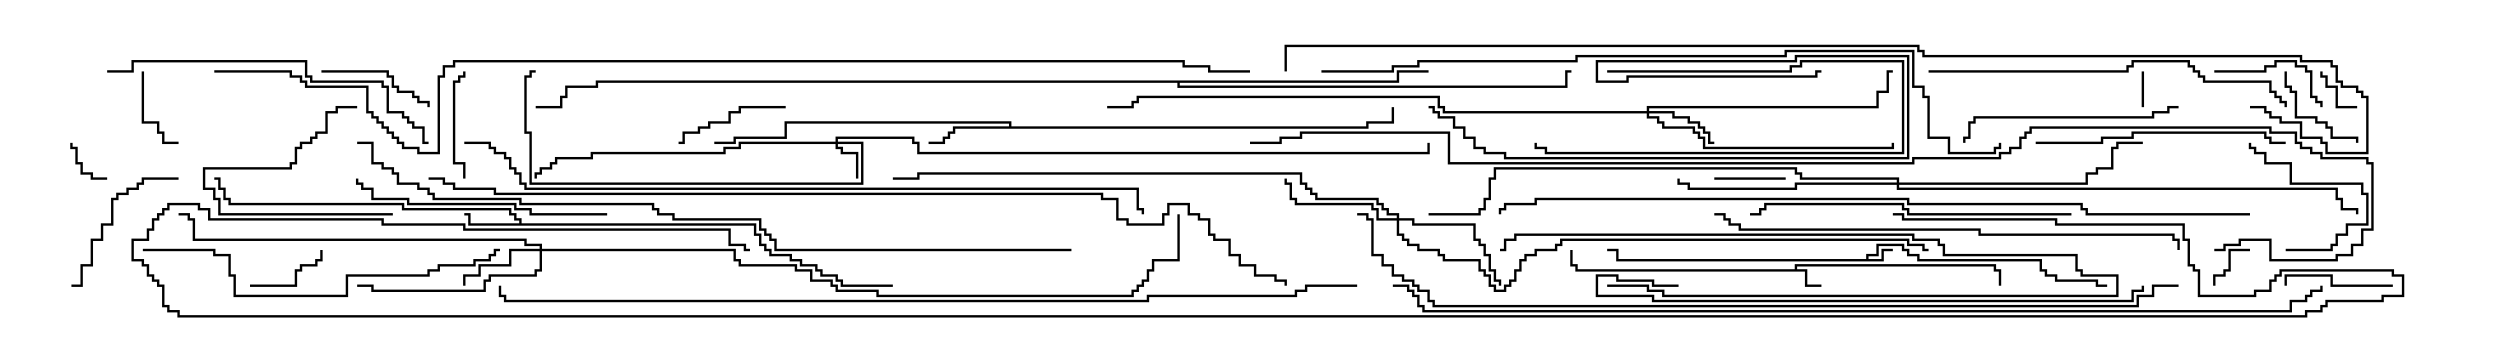<svg version="1.1" width="105" height="15" xmlns="http://www.w3.org/2000/svg"><path d="M78.379,10.879L78.379,10.664L78.807,10.664L78.807,10.236L79.979,10.236L79.979,10.45L80.193,10.45L80.193,10.664L80.621,10.664L80.621,10.879L85.764,10.879L85.764,11.307L85.979,11.307L85.979,11.521L86.407,11.521L86.407,11.736L88.121,11.736L88.121,11.95L88.5,11.95L88.5,12.05L88.021,12.05L88.021,11.836L86.307,11.836L86.307,11.621L85.879,11.621L85.879,11.407L85.664,11.407L85.664,10.979L80.521,10.979L80.521,10.764L80.093,10.764L80.093,10.55L79.879,10.55L79.879,10.336L78.907,10.336L78.907,10.764L78.479,10.764L78.479,10.879L79.021,10.879L79.021,10.45L79.5,10.45L79.5,10.55L79.121,10.55L79.121,10.979L67.879,10.979L67.879,10.55L67.5,10.55L67.5,10.45L67.979,10.45L67.979,10.879z" stroke="none"/><path d="M75.379,11.307L75.379,11.093L83.836,11.093L83.836,11.307L84.05,11.307L84.05,12L83.95,12L83.95,11.407L83.736,11.407L83.736,11.193L75.479,11.193L75.479,11.307L75.907,11.307L75.907,11.95L76.5,11.95L76.5,12.05L75.807,12.05L75.807,11.407L66.164,11.407L66.164,11.193L65.95,11.193L65.95,10.5L66.05,10.5L66.05,11.093L66.264,11.093L66.264,11.307z" stroke="none"/><path d="M21.807,9.379L21.807,9.264L21.593,9.264L21.593,9.05L21.379,9.05L21.379,8.836L16.879,8.836L16.879,8.621L9.593,8.621L9.593,8.407L9.379,8.407L9.379,7.979L9.164,7.979L9.164,7.55L9,7.55L9,7.45L9.264,7.45L9.264,7.879L9.479,7.879L9.479,8.307L9.693,8.307L9.693,8.521L16.979,8.521L16.979,8.736L21.479,8.736L21.479,8.95L21.693,8.95L21.693,9.164L21.907,9.164L21.907,9.379L31.764,9.379L31.764,9.807L31.979,9.807L31.979,10.236L32.193,10.236L32.193,10.45L32.407,10.45L32.407,10.664L33.264,10.664L33.264,10.879L33.693,10.879L33.693,11.093L34.336,11.093L34.336,11.307L34.55,11.307L34.55,11.521L35.193,11.521L35.193,11.736L35.407,11.736L35.407,11.95L37.5,11.95L37.5,12.05L35.307,12.05L35.307,11.836L35.093,11.836L35.093,11.621L34.45,11.621L34.45,11.407L34.236,11.407L34.236,11.193L33.593,11.193L33.593,10.979L33.164,10.979L33.164,10.764L32.307,10.764L32.307,10.55L32.093,10.55L32.093,10.336L31.879,10.336L31.879,9.907L31.664,9.907L31.664,9.479L19.664,9.479L19.664,9.05L19.5,9.05L19.5,8.95L19.764,8.95L19.764,9.379z" stroke="none"/><path d="M42.379,5.307L42.379,5.193L33.05,5.193L33.05,5.836L30.907,5.836L30.907,6.05L30,6.05L30,5.95L30.807,5.95L30.807,5.736L32.95,5.736L32.95,5.093L42.479,5.093L42.479,5.307L57.379,5.307L57.379,5.093L58.45,5.093L58.45,4.5L58.55,4.5L58.55,5.193L57.479,5.193L57.479,5.407L40.121,5.407L40.121,5.621L39.907,5.621L39.907,5.836L39.693,5.836L39.693,6.05L39,6.05L39,5.95L39.593,5.95L39.593,5.736L39.807,5.736L39.807,5.521L40.021,5.521L40.021,5.307z" stroke="none"/><path d="M58.664,3.379L58.664,2.95L60,2.95L60,3.05L58.764,3.05L58.764,3.479L49.55,3.479L49.55,3.593L65.736,3.593L65.736,2.95L66,2.95L66,3.05L65.836,3.05L65.836,3.693L49.45,3.693L49.45,3.479L25.121,3.479L25.121,3.693L23.836,3.693L23.836,4.121L23.621,4.121L23.621,4.55L22.5,4.55L22.5,4.45L23.521,4.45L23.521,4.021L23.736,4.021L23.736,3.593L25.021,3.593L25.021,3.379z" stroke="none"/><path d="M35.093,5.95L35.093,5.736L38.407,5.736L38.407,5.95L38.621,5.95L38.621,6.379L59.95,6.379L59.95,6L60.05,6L60.05,6.479L38.521,6.479L38.521,6.05L38.307,6.05L38.307,5.836L35.193,5.836L35.193,5.95L36.264,5.95L36.264,7.764L22.236,7.764L22.236,5.621L22.021,5.621L22.021,3.164L22.236,3.164L22.236,2.95L22.5,2.95L22.5,3.05L22.336,3.05L22.336,3.264L22.121,3.264L22.121,5.521L22.336,5.521L22.336,7.664L36.164,7.664L36.164,6.05L35.193,6.05L35.193,6.164L35.407,6.164L35.407,6.379L36.05,6.379L36.05,7.5L35.95,7.5L35.95,6.479L35.307,6.479L35.307,6.264L35.093,6.264L35.093,6.05L31.121,6.05L31.121,6.264L30.479,6.264L30.479,6.479L24.907,6.479L24.907,6.693L23.407,6.693L23.407,6.907L23.193,6.907L23.193,7.121L22.764,7.121L22.764,7.336L22.55,7.336L22.55,7.5L22.45,7.5L22.45,7.236L22.664,7.236L22.664,7.021L23.093,7.021L23.093,6.807L23.307,6.807L23.307,6.593L24.807,6.593L24.807,6.379L30.379,6.379L30.379,6.164L31.021,6.164L31.021,5.95z" stroke="none"/><path d="M69.164,4.664L69.164,4.45L78.807,4.45L78.807,3.807L79.236,3.807L79.236,2.95L79.5,2.95L79.5,3.05L79.336,3.05L79.336,3.907L78.907,3.907L78.907,4.55L69.264,4.55L69.264,4.664L70.336,4.664L70.336,4.879L70.979,4.879L70.979,5.093L71.407,5.093L71.407,5.307L71.621,5.307L71.621,5.521L71.836,5.521L71.836,5.95L72,5.95L72,6.05L71.736,6.05L71.736,5.621L71.521,5.621L71.521,5.407L71.307,5.407L71.307,5.193L70.879,5.193L70.879,4.979L70.236,4.979L70.236,4.764L69.264,4.764L69.264,4.879L69.693,4.879L69.693,5.093L69.907,5.093L69.907,5.307L71.193,5.307L71.193,5.521L71.407,5.521L71.407,5.736L71.621,5.736L71.621,6.164L79.45,6.164L79.45,6L79.55,6L79.55,6.264L71.521,6.264L71.521,5.836L71.307,5.836L71.307,5.621L71.093,5.621L71.093,5.407L69.807,5.407L69.807,5.193L69.593,5.193L69.593,4.979L69.164,4.979L69.164,4.764L60.593,4.764L60.593,4.55L60.379,4.55L60.379,4.121L47.836,4.121L47.836,4.336L47.621,4.336L47.621,4.55L46.5,4.55L46.5,4.45L47.521,4.45L47.521,4.236L47.736,4.236L47.736,4.021L60.479,4.021L60.479,4.45L60.693,4.45L60.693,4.664z" stroke="none"/><path d="M22.664,10.45L22.664,10.336L22.021,10.336L22.021,10.121L8.093,10.121L8.093,9.264L7.879,9.264L7.879,9.05L7.5,9.05L7.5,8.95L7.979,8.95L7.979,9.164L8.193,9.164L8.193,10.021L22.121,10.021L22.121,10.236L22.764,10.236L22.764,10.45L30.907,10.45L30.907,10.879L31.121,10.879L31.121,11.093L33.479,11.093L33.479,11.307L34.121,11.307L34.121,11.736L34.979,11.736L34.979,11.95L35.193,11.95L35.193,12.164L36.907,12.164L36.907,12.379L47.521,12.379L47.521,12.164L47.736,12.164L47.736,11.95L47.95,11.95L47.95,11.736L48.164,11.736L48.164,11.307L48.379,11.307L48.379,10.879L49.45,10.879L49.45,9L49.55,9L49.55,10.979L48.479,10.979L48.479,11.407L48.264,11.407L48.264,11.836L48.05,11.836L48.05,12.05L47.836,12.05L47.836,12.264L47.621,12.264L47.621,12.479L36.807,12.479L36.807,12.264L35.093,12.264L35.093,12.05L34.879,12.05L34.879,11.836L34.021,11.836L34.021,11.407L33.379,11.407L33.379,11.193L31.021,11.193L31.021,10.979L30.807,10.979L30.807,10.55L22.764,10.55L22.764,11.407L22.55,11.407L22.55,11.621L20.621,11.621L20.621,11.836L20.407,11.836L20.407,12.264L15.593,12.264L15.593,12.05L15,12.05L15,11.95L15.693,11.95L15.693,12.164L20.307,12.164L20.307,11.736L20.521,11.736L20.521,11.521L22.45,11.521L22.45,11.307L22.664,11.307L22.664,10.55L21.479,10.55L21.479,11.193L20.193,11.193L20.193,11.621L19.55,11.621L19.55,12L19.45,12L19.45,11.521L20.093,11.521L20.093,11.093L21.379,11.093L21.379,10.45z" stroke="none"/><path d="M58.664,9.164L58.664,9.05L58.236,9.05L58.236,8.836L58.021,8.836L58.021,8.621L57.807,8.621L57.807,8.407L55.236,8.407L55.236,8.193L55.021,8.193L55.021,7.979L54.807,7.979L54.807,7.764L54.593,7.764L54.593,7.336L38.621,7.336L38.621,7.55L37.5,7.55L37.5,7.45L38.521,7.45L38.521,7.236L54.693,7.236L54.693,7.664L54.907,7.664L54.907,7.879L55.121,7.879L55.121,8.093L55.336,8.093L55.336,8.307L57.907,8.307L57.907,8.521L58.121,8.521L58.121,8.736L58.336,8.736L58.336,8.95L58.764,8.95L58.764,9.164L59.407,9.164L59.407,9.379L61.979,9.379L61.979,10.021L62.193,10.021L62.193,10.236L62.407,10.236L62.407,10.664L62.621,10.664L62.621,11.307L62.836,11.307L62.836,11.736L63.05,11.736L63.05,12L62.95,12L62.95,11.836L62.736,11.836L62.736,11.407L62.521,11.407L62.521,10.764L62.307,10.764L62.307,10.336L62.093,10.336L62.093,10.121L61.879,10.121L61.879,9.479L59.307,9.479L59.307,9.264L58.764,9.264L58.764,9.807L58.979,9.807L58.979,10.021L59.193,10.021L59.193,10.236L59.621,10.236L59.621,10.45L60.479,10.45L60.479,10.664L60.693,10.664L60.693,10.879L62.193,10.879L62.193,11.307L62.407,11.307L62.407,11.521L62.621,11.521L62.621,11.95L62.836,11.95L62.836,12.164L63.164,12.164L63.164,11.95L63.379,11.95L63.379,11.736L63.593,11.736L63.593,11.307L63.807,11.307L63.807,10.879L64.021,10.879L64.021,10.664L64.45,10.664L64.45,10.45L65.307,10.45L65.307,10.236L65.521,10.236L65.521,10.021L80.193,10.021L80.193,10.236L80.836,10.236L80.836,10.45L81,10.45L81,10.55L80.736,10.55L80.736,10.336L80.093,10.336L80.093,10.121L65.621,10.121L65.621,10.336L65.407,10.336L65.407,10.55L64.55,10.55L64.55,10.764L64.121,10.764L64.121,10.979L63.907,10.979L63.907,11.407L63.693,11.407L63.693,11.836L63.479,11.836L63.479,12.05L63.264,12.05L63.264,12.264L62.736,12.264L62.736,12.05L62.521,12.05L62.521,11.621L62.307,11.621L62.307,11.407L62.093,11.407L62.093,10.979L60.593,10.979L60.593,10.764L60.379,10.764L60.379,10.55L59.521,10.55L59.521,10.336L59.093,10.336L59.093,10.121L58.879,10.121L58.879,9.907L58.664,9.907L58.664,9.264L57.807,9.264L57.807,8.836L57.593,8.836L57.593,8.621L54.379,8.621L54.379,8.407L54.164,8.407L54.164,7.764L53.95,7.764L53.95,7.5L54.05,7.5L54.05,7.664L54.264,7.664L54.264,8.307L54.479,8.307L54.479,8.521L57.693,8.521L57.693,8.736L57.907,8.736L57.907,9.164z" stroke="none"/><path d="M79.664,7.664L79.664,7.55L75.593,7.55L75.593,7.336L75.379,7.336L75.379,7.121L62.836,7.121L62.836,7.55L62.621,7.55L62.621,8.407L62.407,8.407L62.407,8.836L62.193,8.836L62.193,9.05L60,9.05L60,8.95L62.093,8.95L62.093,8.736L62.307,8.736L62.307,8.307L62.521,8.307L62.521,7.45L62.736,7.45L62.736,7.021L75.479,7.021L75.479,7.236L75.693,7.236L75.693,7.45L79.764,7.45L79.764,7.664L87.593,7.664L87.593,7.236L88.021,7.236L88.021,7.021L88.664,7.021L88.664,6.164L88.879,6.164L88.879,5.95L90,5.95L90,6.05L88.979,6.05L88.979,6.264L88.764,6.264L88.764,7.121L88.121,7.121L88.121,7.336L87.693,7.336L87.693,7.764L79.764,7.764L79.764,7.879L98.193,7.879L98.193,8.307L98.407,8.307L98.407,8.736L99.05,8.736L99.05,9L98.95,9L98.95,8.836L98.307,8.836L98.307,8.407L98.093,8.407L98.093,7.979L79.664,7.979L79.664,7.764L75.479,7.764L75.479,7.979L70.879,7.979L70.879,7.764L70.45,7.764L70.45,7.5L70.55,7.5L70.55,7.664L70.979,7.664L70.979,7.879L75.379,7.879L75.379,7.664z" stroke="none"/><path d="M90.05,4.5L89.95,4.5L89.95,3L90.05,3z" stroke="none"/><path d="M94.5,10.45L94.5,10.55L93.693,10.55L93.693,11.407L93.479,11.407L93.479,11.621L93.05,11.621L93.05,12L92.95,12L92.95,11.521L93.379,11.521L93.379,11.307L93.593,11.307L93.593,10.45z" stroke="none"/><path d="M4.5,7.45L4.5,7.55L3.807,7.55L3.807,7.336L3.379,7.336L3.379,6.907L3.164,6.907L3.164,6.264L2.95,6.264L2.95,6L3.05,6L3.05,6.164L3.264,6.164L3.264,6.807L3.479,6.807L3.479,7.236L3.907,7.236L3.907,7.45z" stroke="none"/><path d="M99,4.45L99,4.55L98.093,4.55L98.093,3.693L97.664,3.693L97.664,3.264L97.45,3.264L97.45,3L97.55,3L97.55,3.164L97.764,3.164L97.764,3.593L98.193,3.593L98.193,4.45z" stroke="none"/><path d="M72,7.55L72,7.45L75,7.45L75,7.55z" stroke="none"/><path d="M10.5,12.05L10.5,11.95L12.379,11.95L12.379,11.307L12.593,11.307L12.593,11.093L13.236,11.093L13.236,10.879L13.45,10.879L13.45,10.5L13.55,10.5L13.55,10.979L13.336,10.979L13.336,11.193L12.693,11.193L12.693,11.407L12.479,11.407L12.479,12.05z" stroke="none"/><path d="M5.95,3L6.05,3L6.05,5.093L6.693,5.093L6.693,5.521L6.907,5.521L6.907,5.95L7.5,5.95L7.5,6.05L6.807,6.05L6.807,5.621L6.593,5.621L6.593,5.193L5.95,5.193z" stroke="none"/><path d="M67.5,3.05L67.5,2.95L75.164,2.95L75.164,2.736L75.593,2.736L75.593,2.521L79.979,2.521L79.979,6.479L64.879,6.479L64.879,6.264L64.45,6.264L64.45,6L64.55,6L64.55,6.164L64.979,6.164L64.979,6.379L79.879,6.379L79.879,2.621L75.693,2.621L75.693,2.836L75.264,2.836L75.264,3.05z" stroke="none"/><path d="M95.95,3L96.05,3L96.05,3.593L96.264,3.593L96.264,3.807L96.479,3.807L96.479,4.879L97.336,4.879L97.336,5.093L97.764,5.093L97.764,5.307L97.979,5.307L97.979,5.736L99.05,5.736L99.05,6L98.95,6L98.95,5.836L97.879,5.836L97.879,5.407L97.664,5.407L97.664,5.193L97.236,5.193L97.236,4.979L96.379,4.979L96.379,3.907L96.164,3.907L96.164,3.693L95.95,3.693z" stroke="none"/><path d="M19.55,7.5L19.45,7.5L19.45,6.907L19.021,6.907L19.021,3.379L19.236,3.379L19.236,3.164L19.45,3.164L19.45,3L19.55,3L19.55,3.264L19.336,3.264L19.336,3.479L19.121,3.479L19.121,6.807L19.55,6.807z" stroke="none"/><path d="M100.5,11.95L100.5,12.05L97.879,12.05L97.879,11.621L96.05,11.621L96.05,12L95.95,12L95.95,11.521L97.979,11.521L97.979,11.95z" stroke="none"/><path d="M16.5,8.95L16.5,9.05L9.164,9.05L9.164,8.407L8.95,8.407L8.95,7.979L8.521,7.979L8.521,7.021L12.164,7.021L12.164,6.807L12.379,6.807L12.379,6.164L12.593,6.164L12.593,5.95L13.021,5.95L13.021,5.736L13.236,5.736L13.236,5.521L13.664,5.521L13.664,4.664L14.093,4.664L14.093,4.45L15,4.45L15,4.55L14.193,4.55L14.193,4.764L13.764,4.764L13.764,5.621L13.336,5.621L13.336,5.836L13.121,5.836L13.121,6.05L12.693,6.05L12.693,6.264L12.479,6.264L12.479,6.907L12.264,6.907L12.264,7.121L8.621,7.121L8.621,7.879L9.05,7.879L9.05,8.307L9.264,8.307L9.264,8.95z" stroke="none"/><path d="M96,10.55L96,10.45L97.879,10.45L97.879,10.236L98.093,10.236L98.093,9.807L98.521,9.807L98.521,9.379L99.379,9.379L99.379,8.193L99.164,8.193L99.164,7.764L96.164,7.764L96.164,6.907L95.093,6.907L95.093,6.479L94.664,6.479L94.664,6.264L94.45,6.264L94.45,6L94.55,6L94.55,6.164L94.764,6.164L94.764,6.379L95.193,6.379L95.193,6.807L96.264,6.807L96.264,7.664L99.264,7.664L99.264,8.093L99.479,8.093L99.479,9.479L98.621,9.479L98.621,9.907L98.193,9.907L98.193,10.336L97.979,10.336L97.979,10.55z" stroke="none"/><path d="M33,4.45L33,4.55L31.121,4.55L31.121,4.764L30.693,4.764L30.693,5.193L29.836,5.193L29.836,5.407L29.407,5.407L29.407,5.621L28.764,5.621L28.764,6.05L28.5,6.05L28.5,5.95L28.664,5.95L28.664,5.521L29.307,5.521L29.307,5.307L29.736,5.307L29.736,5.093L30.593,5.093L30.593,4.664L31.021,4.664L31.021,4.45z" stroke="none"/><path d="M67.5,12.05L67.5,11.95L69.264,11.95L69.264,12.164L69.907,12.164L69.907,12.379L88.879,12.379L88.879,11.621L87.379,11.621L87.379,11.407L87.164,11.407L87.164,10.764L81.593,10.764L81.593,10.336L81.379,10.336L81.379,10.121L80.307,10.121L80.307,9.907L63.693,9.907L63.693,10.121L63.264,10.121L63.264,10.55L63,10.55L63,10.45L63.164,10.45L63.164,10.021L63.593,10.021L63.593,9.807L80.407,9.807L80.407,10.021L81.479,10.021L81.479,10.236L81.693,10.236L81.693,10.664L87.264,10.664L87.264,11.307L87.479,11.307L87.479,11.521L88.979,11.521L88.979,12.479L69.807,12.479L69.807,12.264L69.164,12.264L69.164,12.05z" stroke="none"/><path d="M13.5,3.05L13.5,2.95L16.336,2.95L16.336,3.164L16.55,3.164L16.55,3.593L16.764,3.593L16.764,3.807L17.407,3.807L17.407,4.021L17.621,4.021L17.621,4.236L18.05,4.236L18.05,4.5L17.95,4.5L17.95,4.336L17.521,4.336L17.521,4.121L17.307,4.121L17.307,3.907L16.664,3.907L16.664,3.693L16.45,3.693L16.45,3.264L16.236,3.264L16.236,3.05z" stroke="none"/><path d="M93,3.05L93,2.95L95.093,2.95L95.093,2.736L95.521,2.736L95.521,2.521L96.479,2.521L96.479,2.736L96.907,2.736L96.907,2.95L97.121,2.95L97.121,4.021L97.336,4.021L97.336,4.236L97.55,4.236L97.55,4.5L97.45,4.5L97.45,4.336L97.236,4.336L97.236,4.121L97.021,4.121L97.021,3.05L96.807,3.05L96.807,2.836L96.379,2.836L96.379,2.621L95.621,2.621L95.621,2.836L95.193,2.836L95.193,3.05z" stroke="none"/><path d="M7.5,7.45L7.5,7.55L6.05,7.55L6.05,7.764L5.836,7.764L5.836,7.979L5.407,7.979L5.407,8.193L4.979,8.193L4.979,8.407L4.764,8.407L4.764,9.479L4.336,9.479L4.336,10.121L3.907,10.121L3.907,11.193L3.479,11.193L3.479,12.05L3,12.05L3,11.95L3.379,11.95L3.379,11.093L3.807,11.093L3.807,10.021L4.236,10.021L4.236,9.379L4.664,9.379L4.664,8.307L4.879,8.307L4.879,8.093L5.307,8.093L5.307,7.879L5.736,7.879L5.736,7.664L5.95,7.664L5.95,7.45z" stroke="none"/><path d="M91.5,4.45L91.5,4.55L91.121,4.55L91.121,4.764L90.479,4.764L90.479,4.979L82.979,4.979L82.979,5.193L82.764,5.193L82.764,5.836L82.55,5.836L82.55,6L82.45,6L82.45,5.736L82.664,5.736L82.664,5.093L82.879,5.093L82.879,4.879L90.379,4.879L90.379,4.664L91.021,4.664L91.021,4.45z" stroke="none"/><path d="M85.5,6.05L85.5,5.95L88.236,5.95L88.236,5.736L89.521,5.736L89.521,5.521L95.193,5.521L95.193,5.736L95.407,5.736L95.407,5.95L96,5.95L96,6.05L95.307,6.05L95.307,5.836L95.093,5.836L95.093,5.621L89.621,5.621L89.621,5.836L88.336,5.836L88.336,6.05z" stroke="none"/><path d="M25.5,8.95L25.5,9.05L22.236,9.05L22.236,8.836L21.593,8.836L21.593,8.621L17.093,8.621L17.093,8.407L15.593,8.407L15.593,7.979L15.164,7.979L15.164,7.764L14.95,7.764L14.95,7.5L15.05,7.5L15.05,7.664L15.264,7.664L15.264,7.879L15.693,7.879L15.693,8.307L17.193,8.307L17.193,8.521L21.693,8.521L21.693,8.736L22.336,8.736L22.336,8.95z" stroke="none"/><path d="M87,8.95L87,9.05L80.093,9.05L80.093,8.836L79.879,8.836L79.879,8.621L74.193,8.621L74.193,8.836L73.979,8.836L73.979,9.05L73.5,9.05L73.5,8.95L73.879,8.95L73.879,8.736L74.093,8.736L74.093,8.521L79.979,8.521L79.979,8.736L80.193,8.736L80.193,8.95z" stroke="none"/><path d="M4.5,3.05L4.5,2.95L5.521,2.95L5.521,2.521L12.907,2.521L12.907,3.164L13.121,3.164L13.121,3.379L16.121,3.379L16.121,3.593L16.336,3.593L16.336,4.664L16.979,4.664L16.979,4.879L17.193,4.879L17.193,5.093L17.407,5.093L17.407,5.307L17.836,5.307L17.836,5.95L18,5.95L18,6.05L17.736,6.05L17.736,5.407L17.307,5.407L17.307,5.193L17.093,5.193L17.093,4.979L16.879,4.979L16.879,4.764L16.236,4.764L16.236,3.693L16.021,3.693L16.021,3.479L13.021,3.479L13.021,3.264L12.807,3.264L12.807,2.621L5.621,2.621L5.621,3.05z" stroke="none"/><path d="M6,10.55L6,10.45L9.05,10.45L9.05,10.664L9.693,10.664L9.693,11.521L9.907,11.521L9.907,12.379L14.521,12.379L14.521,11.521L17.95,11.521L17.95,11.307L18.379,11.307L18.379,11.093L19.879,11.093L19.879,10.879L20.521,10.879L20.521,10.664L20.736,10.664L20.736,10.45L21,10.45L21,10.55L20.836,10.55L20.836,10.764L20.621,10.764L20.621,10.979L19.979,10.979L19.979,11.193L18.479,11.193L18.479,11.407L18.05,11.407L18.05,11.621L14.621,11.621L14.621,12.479L9.807,12.479L9.807,11.621L9.593,11.621L9.593,10.764L8.95,10.764L8.95,10.55z" stroke="none"/><path d="M81,3.05L81,2.95L89.307,2.95L89.307,2.736L89.521,2.736L89.521,2.521L91.979,2.521L91.979,2.736L92.193,2.736L92.193,2.95L92.407,2.95L92.407,3.164L92.621,3.164L92.621,3.379L95.407,3.379L95.407,3.807L95.621,3.807L95.621,4.021L95.836,4.021L95.836,4.236L96.05,4.236L96.05,4.5L95.95,4.5L95.95,4.336L95.736,4.336L95.736,4.121L95.521,4.121L95.521,3.907L95.307,3.907L95.307,3.479L92.521,3.479L92.521,3.264L92.307,3.264L92.307,3.05L92.093,3.05L92.093,2.836L91.879,2.836L91.879,2.621L89.621,2.621L89.621,2.836L89.407,2.836L89.407,3.05z" stroke="none"/><path d="M76.5,2.95L76.5,3.05L76.336,3.05L76.336,3.264L68.407,3.264L68.407,3.479L67.021,3.479L67.021,2.521L75.379,2.521L75.379,2.307L80.193,2.307L80.193,6.693L63.164,6.693L63.164,6.479L62.307,6.479L62.307,6.264L61.879,6.264L61.879,5.836L61.45,5.836L61.45,5.407L61.021,5.407L61.021,4.979L60.379,4.979L60.379,4.764L60.164,4.764L60.164,4.55L60,4.55L60,4.45L60.264,4.45L60.264,4.664L60.479,4.664L60.479,4.879L61.121,4.879L61.121,5.307L61.55,5.307L61.55,5.736L61.979,5.736L61.979,6.164L62.407,6.164L62.407,6.379L63.264,6.379L63.264,6.593L80.093,6.593L80.093,2.407L75.479,2.407L75.479,2.621L67.121,2.621L67.121,3.379L68.307,3.379L68.307,3.164L76.236,3.164L76.236,2.95z" stroke="none"/><path d="M70.5,11.95L70.5,12.05L69.379,12.05L69.379,11.836L67.879,11.836L67.879,11.621L67.121,11.621L67.121,12.379L69.479,12.379L69.479,12.593L89.521,12.593L89.521,12.164L89.95,12.164L89.95,12L90.05,12L90.05,12.264L89.621,12.264L89.621,12.693L69.379,12.693L69.379,12.479L67.021,12.479L67.021,11.521L67.979,11.521L67.979,11.736L69.479,11.736L69.479,11.95z" stroke="none"/><path d="M91.55,10.5L91.45,10.5L91.45,10.121L91.236,10.121L91.236,9.907L83.093,9.907L83.093,9.693L73.021,9.693L73.021,9.479L72.593,9.479L72.593,9.264L72.379,9.264L72.379,9.05L72,9.05L72,8.95L72.479,8.95L72.479,9.164L72.693,9.164L72.693,9.379L73.121,9.379L73.121,9.593L83.193,9.593L83.193,9.807L91.336,9.807L91.336,10.021L91.55,10.021z" stroke="none"/><path d="M19.5,6.05L19.5,5.95L20.621,5.95L20.621,6.164L20.836,6.164L20.836,6.379L21.264,6.379L21.264,6.593L21.479,6.593L21.479,7.021L21.693,7.021L21.693,7.236L21.907,7.236L21.907,7.664L22.121,7.664L22.121,7.879L47.836,7.879L47.836,8.736L48.05,8.736L48.05,9L47.95,9L47.95,8.836L47.736,8.836L47.736,7.979L22.021,7.979L22.021,7.764L21.807,7.764L21.807,7.336L21.593,7.336L21.593,7.121L21.379,7.121L21.379,6.693L21.164,6.693L21.164,6.479L20.736,6.479L20.736,6.264L20.521,6.264L20.521,6.05z" stroke="none"/><path d="M55.5,3.05L55.5,2.95L58.45,2.95L58.45,2.736L59.521,2.736L59.521,2.521L66.164,2.521L66.164,2.307L74.95,2.307L74.95,2.093L80.407,2.093L80.407,3.593L80.836,3.593L80.836,4.021L81.05,4.021L81.05,5.736L81.907,5.736L81.907,6.379L83.736,6.379L83.736,6.164L83.95,6.164L83.95,6L84.05,6L84.05,6.264L83.836,6.264L83.836,6.479L81.807,6.479L81.807,5.836L80.95,5.836L80.95,4.121L80.736,4.121L80.736,3.693L80.307,3.693L80.307,2.193L75.05,2.193L75.05,2.407L66.264,2.407L66.264,2.621L59.621,2.621L59.621,2.836L58.55,2.836L58.55,3.05z" stroke="none"/><path d="M45,10.45L45,10.55L32.521,10.55L32.521,10.121L32.307,10.121L32.307,9.907L32.093,9.907L32.093,9.693L31.879,9.693L31.879,9.264L28.236,9.264L28.236,9.05L27.593,9.05L27.593,8.836L27.379,8.836L27.379,8.621L21.807,8.621L21.807,8.407L18.164,8.407L18.164,8.193L17.95,8.193L17.95,7.979L17.521,7.979L17.521,7.764L16.664,7.764L16.664,7.336L16.45,7.336L16.45,7.121L16.021,7.121L16.021,6.907L15.593,6.907L15.593,6.05L15,6.05L15,5.95L15.693,5.95L15.693,6.807L16.121,6.807L16.121,7.021L16.55,7.021L16.55,7.236L16.764,7.236L16.764,7.664L17.621,7.664L17.621,7.879L18.05,7.879L18.05,8.093L18.264,8.093L18.264,8.307L21.907,8.307L21.907,8.521L27.479,8.521L27.479,8.736L27.693,8.736L27.693,8.95L28.336,8.95L28.336,9.164L31.979,9.164L31.979,9.593L32.193,9.593L32.193,9.807L32.407,9.807L32.407,10.021L32.621,10.021L32.621,10.45z" stroke="none"/><path d="M94.5,8.95L94.5,9.05L87.593,9.05L87.593,8.836L87.379,8.836L87.379,8.621L80.093,8.621L80.093,8.407L64.55,8.407L64.55,8.621L63.264,8.621L63.264,8.836L63.05,8.836L63.05,9L62.95,9L62.95,8.736L63.164,8.736L63.164,8.521L64.45,8.521L64.45,8.307L80.193,8.307L80.193,8.521L87.479,8.521L87.479,8.736L87.693,8.736L87.693,8.95z" stroke="none"/><path d="M91.5,11.95L91.5,12.05L90.479,12.05L90.479,12.479L89.836,12.479L89.836,12.907L60.164,12.907L60.164,12.693L59.95,12.693L59.95,12.264L59.521,12.264L59.521,12.05L59.307,12.05L59.307,11.836L58.879,11.836L58.879,11.621L58.45,11.621L58.45,11.193L58.021,11.193L58.021,10.764L57.593,10.764L57.593,9.264L57.379,9.264L57.379,9.05L57,9.05L57,8.95L57.479,8.95L57.479,9.164L57.693,9.164L57.693,10.664L58.121,10.664L58.121,11.093L58.55,11.093L58.55,11.521L58.979,11.521L58.979,11.736L59.407,11.736L59.407,11.95L59.621,11.95L59.621,12.164L60.05,12.164L60.05,12.593L60.264,12.593L60.264,12.807L89.736,12.807L89.736,12.379L90.379,12.379L90.379,11.95z" stroke="none"/><path d="M57,11.95L57,12.05L54.907,12.05L54.907,12.264L54.479,12.264L54.479,12.479L48.264,12.479L48.264,12.693L21.164,12.693L21.164,12.479L20.95,12.479L20.95,12L21.05,12L21.05,12.379L21.264,12.379L21.264,12.593L48.164,12.593L48.164,12.379L54.379,12.379L54.379,12.164L54.807,12.164L54.807,11.95z" stroke="none"/><path d="M18,7.55L18,7.45L18.693,7.45L18.693,7.664L19.121,7.664L19.121,7.879L20.836,7.879L20.836,8.093L46.336,8.093L46.336,8.307L46.979,8.307L46.979,9.164L47.407,9.164L47.407,9.379L48.807,9.379L48.807,8.95L49.021,8.95L49.021,8.521L49.979,8.521L49.979,8.95L50.407,8.95L50.407,9.164L50.836,9.164L50.836,9.807L51.05,9.807L51.05,10.021L51.693,10.021L51.693,10.664L52.121,10.664L52.121,11.093L52.764,11.093L52.764,11.521L53.621,11.521L53.621,11.736L54.05,11.736L54.05,12L53.95,12L53.95,11.836L53.521,11.836L53.521,11.621L52.664,11.621L52.664,11.193L52.021,11.193L52.021,10.764L51.593,10.764L51.593,10.121L50.95,10.121L50.95,9.907L50.736,9.907L50.736,9.264L50.307,9.264L50.307,9.05L49.879,9.05L49.879,8.621L49.121,8.621L49.121,9.05L48.907,9.05L48.907,9.479L47.307,9.479L47.307,9.264L46.879,9.264L46.879,8.407L46.236,8.407L46.236,8.193L20.736,8.193L20.736,7.979L19.021,7.979L19.021,7.764L18.593,7.764L18.593,7.55z" stroke="none"/><path d="M58.5,12.05L58.5,11.95L59.193,11.95L59.193,12.164L59.407,12.164L59.407,12.379L59.621,12.379L59.621,12.807L59.836,12.807L59.836,13.021L96.164,13.021L96.164,12.593L96.807,12.593L96.807,12.379L97.021,12.379L97.021,12.164L97.45,12.164L97.45,12L97.55,12L97.55,12.264L97.121,12.264L97.121,12.479L96.907,12.479L96.907,12.693L96.264,12.693L96.264,13.121L59.736,13.121L59.736,12.907L59.521,12.907L59.521,12.479L59.307,12.479L59.307,12.264L59.093,12.264L59.093,12.05z" stroke="none"/><path d="M94.5,4.55L94.5,4.45L95.193,4.45L95.193,4.664L95.407,4.664L95.407,4.879L95.836,4.879L95.836,5.093L96.693,5.093L96.693,5.736L97.55,5.736L97.55,5.95L97.764,5.95L97.764,6.379L99.379,6.379L99.379,4.121L99.164,4.121L99.164,3.907L98.95,3.907L98.95,3.693L98.307,3.693L98.307,3.479L98.093,3.479L98.093,2.836L97.879,2.836L97.879,2.621L96.593,2.621L96.593,2.407L80.736,2.407L80.736,2.193L80.521,2.193L80.521,1.979L54.05,1.979L54.05,3L53.95,3L53.95,1.879L80.621,1.879L80.621,2.093L80.836,2.093L80.836,2.307L96.693,2.307L96.693,2.521L97.979,2.521L97.979,2.736L98.193,2.736L98.193,3.379L98.407,3.379L98.407,3.593L99.05,3.593L99.05,3.807L99.264,3.807L99.264,4.021L99.479,4.021L99.479,6.479L97.664,6.479L97.664,6.05L97.45,6.05L97.45,5.836L96.593,5.836L96.593,5.193L95.736,5.193L95.736,4.979L95.307,4.979L95.307,4.764L95.093,4.764L95.093,4.55z" stroke="none"/><path d="M93,10.55L93,10.45L93.379,10.45L93.379,10.236L94.021,10.236L94.021,10.021L95.407,10.021L95.407,10.879L98.093,10.879L98.093,10.664L98.736,10.664L98.736,10.236L99.164,10.236L99.164,9.593L99.593,9.593L99.593,6.907L99.379,6.907L99.379,6.693L97.45,6.693L97.45,6.479L97.021,6.479L97.021,6.264L96.593,6.264L96.593,6.05L96.379,6.05L96.379,5.621L95.307,5.621L95.307,5.407L85.336,5.407L85.336,5.621L85.121,5.621L85.121,5.836L84.907,5.836L84.907,6.264L84.479,6.264L84.479,6.479L84.05,6.479L84.05,6.693L80.407,6.693L80.407,6.907L60.807,6.907L60.807,5.621L54.693,5.621L54.693,5.836L53.836,5.836L53.836,6.05L52.5,6.05L52.5,5.95L53.736,5.95L53.736,5.736L54.593,5.736L54.593,5.521L60.907,5.521L60.907,6.807L80.307,6.807L80.307,6.593L83.95,6.593L83.95,6.379L84.379,6.379L84.379,6.164L84.807,6.164L84.807,5.736L85.021,5.736L85.021,5.521L85.236,5.521L85.236,5.307L95.407,5.307L95.407,5.521L96.479,5.521L96.479,5.95L96.693,5.95L96.693,6.164L97.121,6.164L97.121,6.379L97.55,6.379L97.55,6.593L99.479,6.593L99.479,6.807L99.693,6.807L99.693,9.693L99.264,9.693L99.264,10.336L98.836,10.336L98.836,10.764L98.193,10.764L98.193,10.979L95.307,10.979L95.307,10.121L94.121,10.121L94.121,10.336L93.479,10.336L93.479,10.55z" stroke="none"/><path d="M9,3.05L9,2.95L12.264,2.95L12.264,3.164L12.693,3.164L12.693,3.379L12.907,3.379L12.907,3.593L15.479,3.593L15.479,4.664L15.693,4.664L15.693,4.879L15.907,4.879L15.907,5.093L16.121,5.093L16.121,5.307L16.336,5.307L16.336,5.521L16.55,5.521L16.55,5.736L16.764,5.736L16.764,5.95L16.979,5.95L16.979,6.164L17.621,6.164L17.621,6.379L18.379,6.379L18.379,3.164L18.593,3.164L18.593,2.736L19.021,2.736L19.021,2.521L49.764,2.521L49.764,2.736L50.836,2.736L50.836,2.95L52.5,2.95L52.5,3.05L50.736,3.05L50.736,2.836L49.664,2.836L49.664,2.621L19.121,2.621L19.121,2.836L18.693,2.836L18.693,3.264L18.479,3.264L18.479,6.479L17.521,6.479L17.521,6.264L16.879,6.264L16.879,6.05L16.664,6.05L16.664,5.836L16.45,5.836L16.45,5.621L16.236,5.621L16.236,5.407L16.021,5.407L16.021,5.193L15.807,5.193L15.807,4.979L15.593,4.979L15.593,4.764L15.379,4.764L15.379,3.693L12.807,3.693L12.807,3.479L12.593,3.479L12.593,3.264L12.164,3.264L12.164,3.05z" stroke="none"/><path d="M79.5,9.05L79.5,8.95L79.979,8.95L79.979,9.164L86.407,9.164L86.407,9.379L91.764,9.379L91.764,10.021L91.979,10.021L91.979,11.093L92.193,11.093L92.193,11.307L92.407,11.307L92.407,12.379L94.664,12.379L94.664,12.164L95.307,12.164L95.307,11.736L95.521,11.736L95.521,11.521L95.736,11.521L95.736,11.307L100.55,11.307L100.55,11.521L100.979,11.521L100.979,12.479L100.121,12.479L100.121,12.693L97.764,12.693L97.764,12.907L97.55,12.907L97.55,13.121L96.907,13.121L96.907,13.336L7.45,13.336L7.45,13.121L7.021,13.121L7.021,12.907L6.807,12.907L6.807,12.05L6.593,12.05L6.593,11.836L6.379,11.836L6.379,11.621L6.164,11.621L6.164,11.193L5.95,11.193L5.95,10.979L5.521,10.979L5.521,10.021L6.164,10.021L6.164,9.593L6.379,9.593L6.379,9.164L6.593,9.164L6.593,8.95L6.807,8.95L6.807,8.736L7.021,8.736L7.021,8.521L8.407,8.521L8.407,8.736L8.836,8.736L8.836,9.164L16.121,9.164L16.121,9.379L19.55,9.379L19.55,9.593L30.693,9.593L30.693,10.236L31.336,10.236L31.336,10.45L31.5,10.45L31.5,10.55L31.236,10.55L31.236,10.336L30.593,10.336L30.593,9.693L19.45,9.693L19.45,9.479L16.021,9.479L16.021,9.264L8.736,9.264L8.736,8.836L8.307,8.836L8.307,8.621L7.121,8.621L7.121,8.836L6.907,8.836L6.907,9.05L6.693,9.05L6.693,9.264L6.479,9.264L6.479,9.693L6.264,9.693L6.264,10.121L5.621,10.121L5.621,10.879L6.05,10.879L6.05,11.093L6.264,11.093L6.264,11.521L6.479,11.521L6.479,11.736L6.693,11.736L6.693,11.95L6.907,11.95L6.907,12.807L7.121,12.807L7.121,13.021L7.55,13.021L7.55,13.236L96.807,13.236L96.807,13.021L97.45,13.021L97.45,12.807L97.664,12.807L97.664,12.593L100.021,12.593L100.021,12.379L100.879,12.379L100.879,11.621L100.45,11.621L100.45,11.407L95.836,11.407L95.836,11.621L95.621,11.621L95.621,11.836L95.407,11.836L95.407,12.264L94.764,12.264L94.764,12.479L92.307,12.479L92.307,11.407L92.093,11.407L92.093,11.193L91.879,11.193L91.879,10.121L91.664,10.121L91.664,9.479L86.307,9.479L86.307,9.264L79.879,9.264L79.879,9.05z" stroke="none"/></svg>